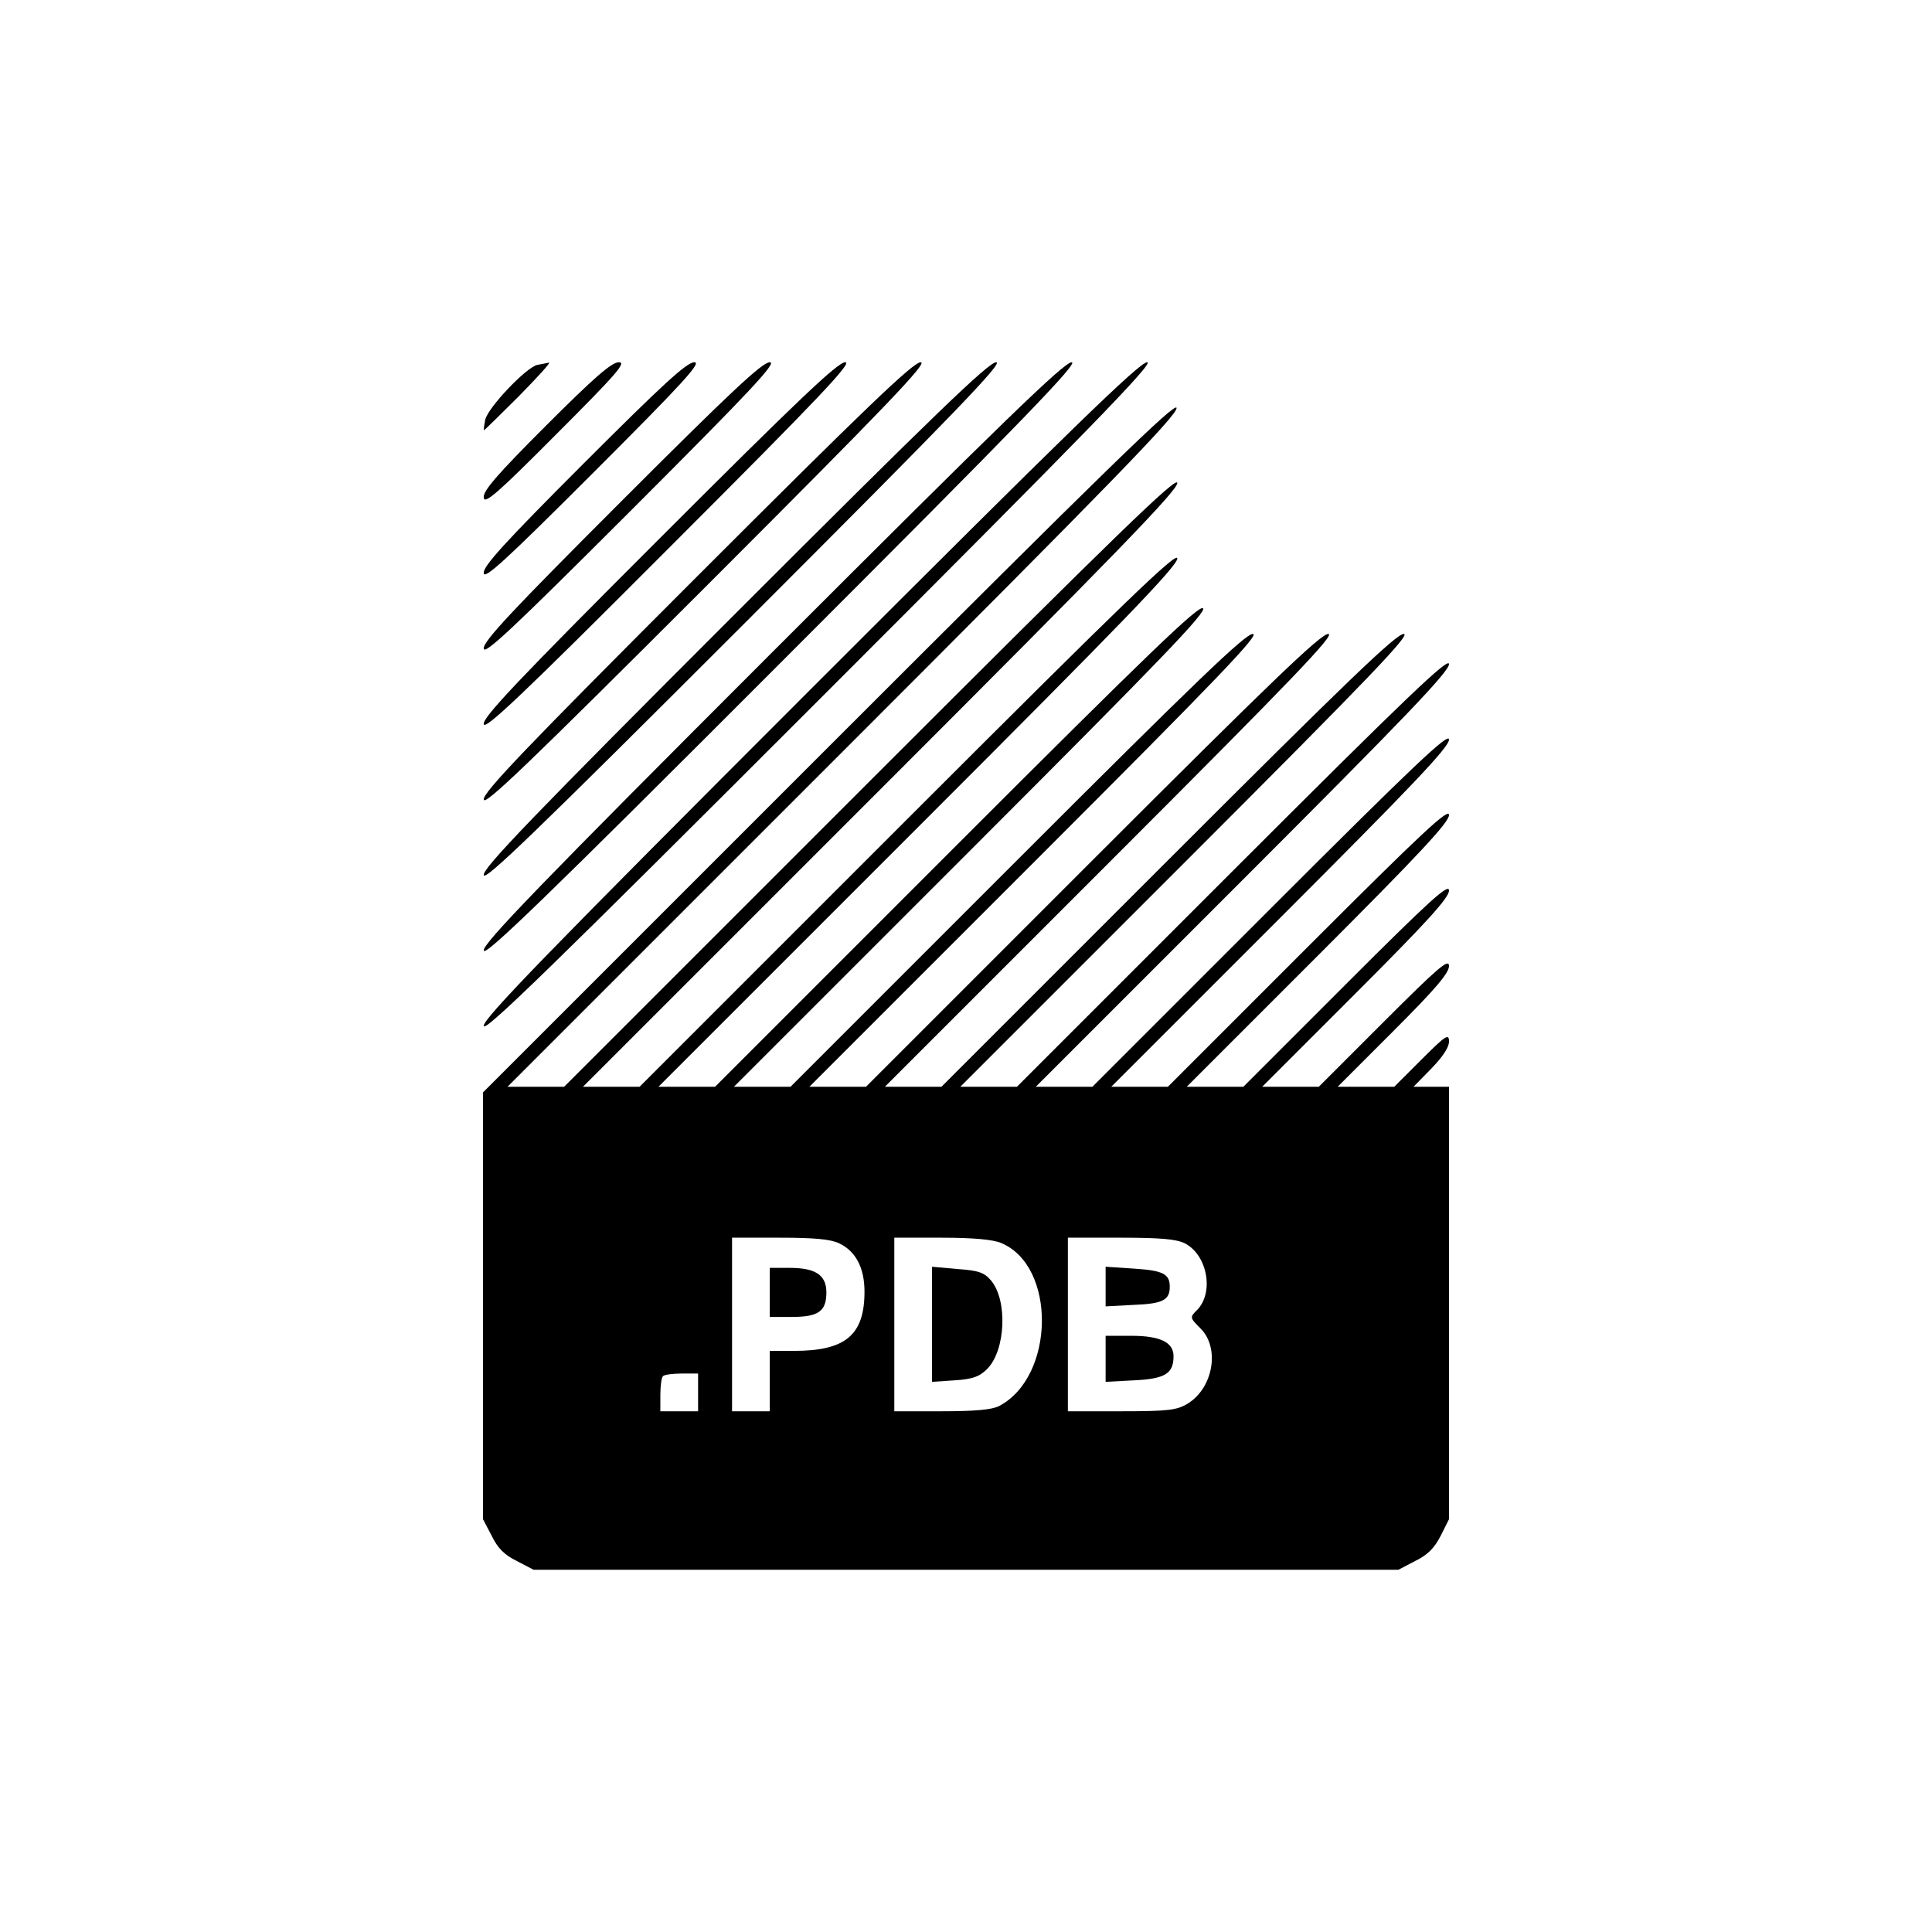 <?xml version="1.0" standalone="no"?>
<!DOCTYPE svg PUBLIC "-//W3C//DTD SVG 20010904//EN"
 "http://www.w3.org/TR/2001/REC-SVG-20010904/DTD/svg10.dtd">
<svg version="1.0" xmlns="http://www.w3.org/2000/svg"
 width="512pt" height="512pt" viewBox="0 0 512 512"
 preserveAspectRatio="xMidYMid meet">

<g transform="translate(0,512) scale(0.1,-0.1)"
fill="#000000" stroke="none">
<path d="M1424 4153 c-29 -6 -130 -112 -138 -145 -3 -16 -5 -28 -3 -28 1 0 43
41 92 90 49 50 85 89 80 89 -6 -1 -19 -4 -31 -6z"/>
<path d="M1446 3991 c-130 -130 -167 -173 -164 -190 2 -18 36 11 193 169 159
159 186 190 165 190 -19 0 -65 -40 -194 -169z"/>
<path d="M1547 3892 c-211 -211 -268 -274 -265 -291 2 -17 55 31 293 269 239
239 285 290 265 290 -20 0 -85 -60 -293 -268z"/>
<path d="M1647 3792 c-291 -291 -368 -373 -365 -391 2 -17 75 51 393 369 319
319 385 390 365 390 -20 0 -105 -80 -393 -368z"/>
<path d="M1747 3692 c-372 -372 -468 -473 -465 -491 2 -17 95 70 493 469 399
399 485 490 465 490 -20 0 -125 -100 -493 -468z"/>
<path d="M1847 3592 c-452 -452 -568 -573 -565 -591 2 -17 114 90 593 569 479
479 585 590 565 590 -20 0 -145 -120 -593 -568z"/>
<path d="M1947 3492 c-532 -532 -668 -673 -665 -691 2 -17 134 110 693 669
559 559 685 690 665 690 -20 0 -165 -140 -693 -668z"/>
<path d="M2047 3392 c-613 -613 -768 -773 -765 -791 2 -17 154 129 793 769
639 639 785 790 765 790 -20 0 -185 -160 -793 -768z"/>
<path d="M2147 3292 c-693 -693 -868 -873 -865 -891 2 -17 173 149 893 869
719 719 885 890 865 890 -20 0 -205 -180 -893 -868z"/>
<path d="M2198 3143 l-918 -918 0 -565 0 -566 23 -44 c16 -33 34 -51 67 -67
l44 -23 1146 0 1146 0 44 23 c33 16 51 34 68 67 l22 44 0 573 0 573 -47 0 -47
0 47 48 c30 31 47 56 47 72 0 22 -9 16 -73 -48 l-72 -72 -75 0 -75 0 148 148
c110 110 147 153 147 172 0 21 -29 -4 -173 -148 l-172 -172 -75 0 -75 0 248
248 c190 190 247 253 247 272 0 20 -49 -24 -273 -248 l-272 -272 -75 0 -75 0
348 348 c270 270 347 353 347 372 0 20 -69 -44 -373 -348 l-372 -372 -75 0
-75 0 448 448 c350 350 447 452 447 472 0 20 -89 -64 -473 -448 l-472 -472
-75 0 -75 0 548 548 c430 430 547 552 547 572 0 20 -109 -84 -573 -548 l-572
-572 -75 0 -75 0 600 600 c487 487 595 600 575 600 -20 0 -152 -127 -625 -600
l-600 -600 -75 0 -75 0 600 600 c487 487 595 600 575 600 -20 0 -152 -127
-625 -600 l-600 -600 -75 0 -75 0 600 600 c487 487 595 600 575 600 -20 0
-152 -127 -625 -600 l-600 -600 -75 0 -75 0 628 628 c503 503 626 631 615 640
-11 9 -142 -117 -653 -628 l-640 -640 -75 0 -75 0 688 688 c542 542 687 692
687 712 0 20 -137 -112 -713 -688 l-712 -712 -75 0 -75 0 788 788 c622 622
787 792 787 812 0 20 -157 -132 -813 -788 l-812 -812 -75 0 -75 0 888 888
c708 708 888 893 885 911 -2 17 -180 -156 -920 -896z m26 -1318 c44 -21 67
-65 67 -128 0 -115 -50 -157 -187 -157 l-64 0 0 -80 0 -80 -50 0 -50 0 0 230
0 230 126 0 c92 0 135 -4 158 -15z m429 1 c147 -61 143 -354 -5 -432 -19 -10
-64 -14 -153 -14 l-125 0 0 230 0 230 125 0 c84 0 137 -5 158 -14z m487 -1
c60 -31 78 -131 32 -177 -19 -19 -19 -20 9 -48 53 -52 34 -159 -34 -200 -28
-17 -51 -20 -174 -20 l-143 0 0 230 0 230 140 0 c107 0 148 -4 170 -15z
m-1290 -395 l0 -50 -50 0 -50 0 0 43 c0 24 3 47 7 50 3 4 26 7 50 7 l43 0 0
-50z"/>
<path d="M2040 1695 l0 -65 59 0 c70 0 91 15 91 65 0 46 -29 65 -97 65 l-53 0
0 -65z"/>
<path d="M2470 1610 l0 -152 60 4 c48 3 66 10 86 30 49 49 55 182 10 235 -18
21 -33 26 -89 30 l-67 6 0 -153z"/>
<path d="M2930 1710 l0 -52 76 4 c76 3 94 13 94 48 0 34 -18 43 -94 48 l-76 5
0 -53z"/>
<path d="M2930 1519 l0 -61 76 4 c82 4 104 18 104 64 0 37 -36 54 -112 54
l-68 0 0 -61z"/>
</g>
</svg>
